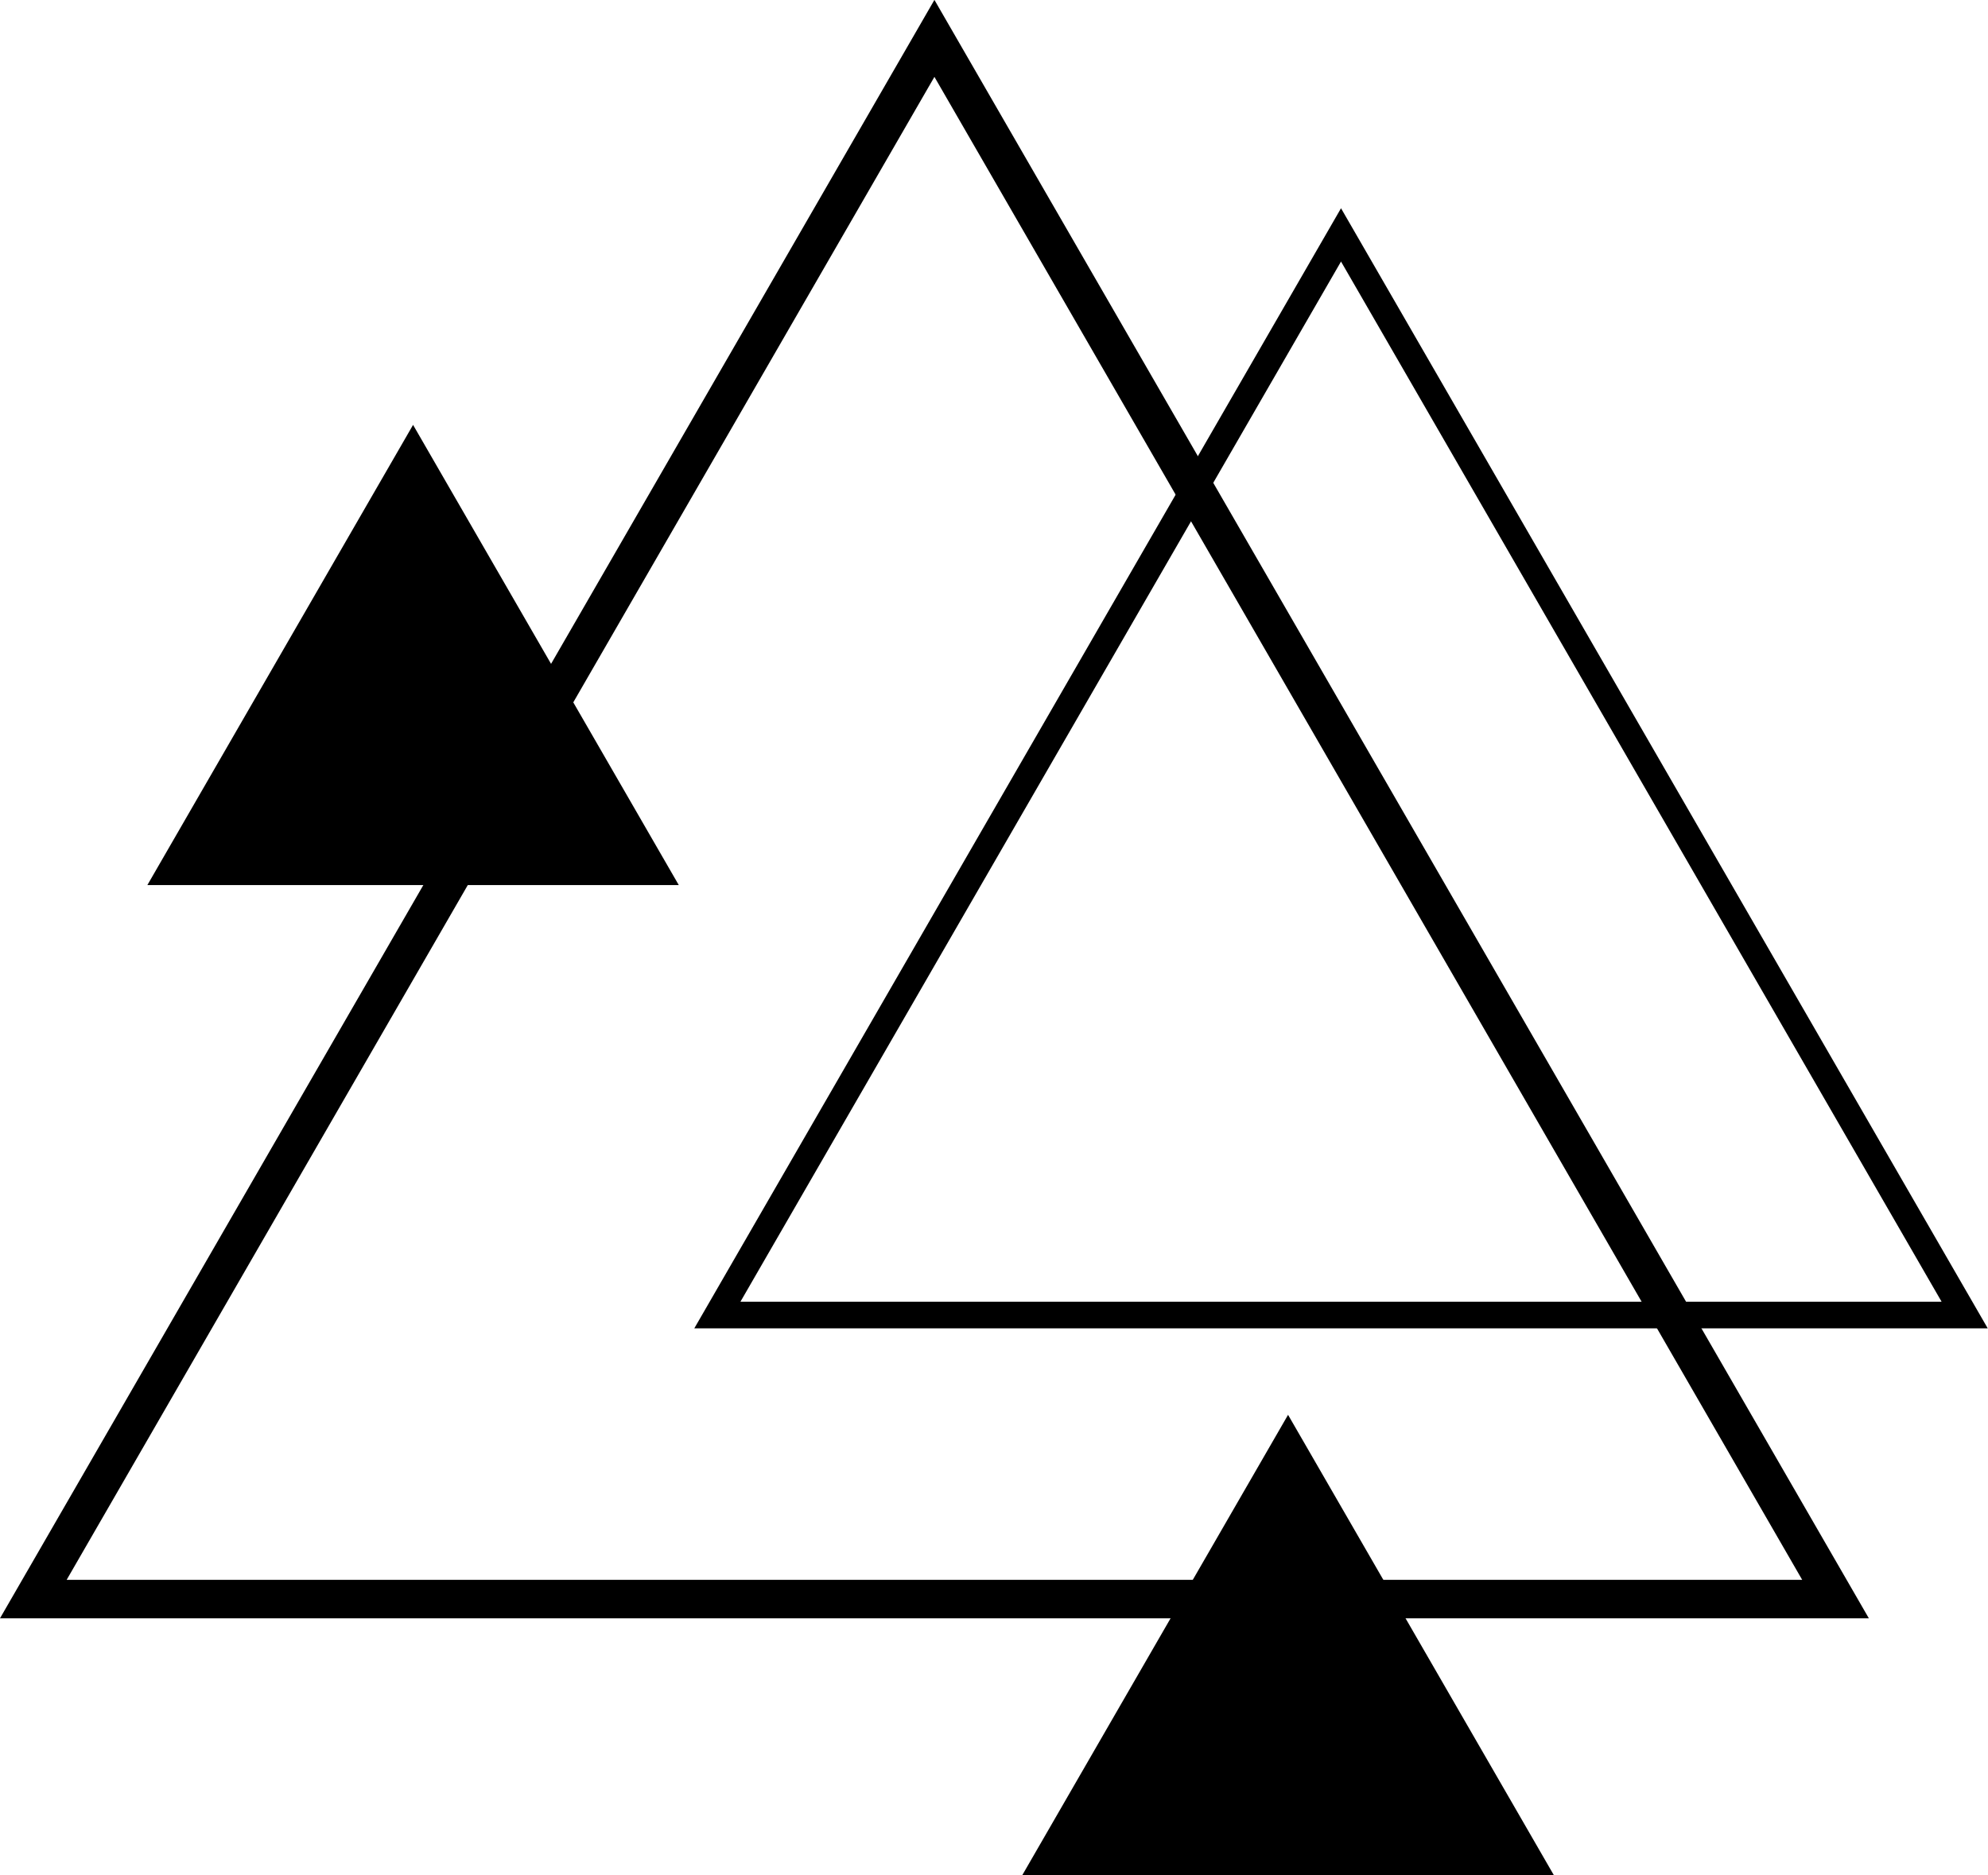 <!-- Created with Inkscape (http://www.inkscape.org/) -->
<svg xmlns="http://www.w3.org/2000/svg" xmlns:svg="http://www.w3.org/2000/svg" xmlns:rdf="http://www.w3.org/1999/02/22-rdf-syntax-ns#" xmlns:cc="http://creativecommons.org/ns#" xmlns:dc="http://purl.org/dc/elements/1.1/" width="848.032" height="800" viewBox="0 0 224.375 211.667" version="1.1" id="svg8">
  <defs id="defs2"/>
  <g id="layer1" transform="translate(-22.719,-7.971)">
    <g id="g862" transform="matrix(1.493,0,0,1.493,-11.204,-108.316)">
      <g style="stroke:#000000;stroke-linecap:butt;stroke-linejoin:miter;stroke-opacity:1" id="g836">
        <path style="opacity:1;fill:none;fill-opacity:1;stroke:#000000;stroke-width:2.91;stroke-linecap:butt;stroke-linejoin:miter;stroke-miterlimit:4;stroke-dasharray:none;stroke-opacity:1;paint-order:markers fill stroke" id="path826" d="m 161.481,198.779 -136.242,0 68.121,-117.989 z"/>
        <path d="m 171.243,177.305 -94.292,0 47.146,-81.659 z" id="path828" style="opacity:1;fill:none;fill-opacity:1;stroke:#000000;stroke-width:2.014;stroke-linecap:butt;stroke-linejoin:miter;stroke-miterlimit:4;stroke-dasharray:none;stroke-opacity:1;paint-order:markers fill stroke"/>
      </g>
      <g style="fill:#000000;fill-opacity:1" id="g840">
        <path style="opacity:1;fill:#000000;fill-opacity:1;stroke:none;stroke-width:0.858;stroke-linecap:round;stroke-linejoin:round;stroke-miterlimit:4;stroke-dasharray:none;stroke-opacity:0.456;paint-order:markers fill stroke" id="path830" d="m 140.18,219.638 -40.172,0 20.086,-34.79 z"/>
        <path d="m 74.034,144.799 -40.172,0 20.086,-34.79 z" id="path832" style="opacity:1;fill:#000000;fill-opacity:1;stroke:none;stroke-width:0.858;stroke-linecap:round;stroke-linejoin:round;stroke-miterlimit:4;stroke-dasharray:none;stroke-opacity:0.456;paint-order:markers fill stroke"/>
      </g>
    </g>
  </g>
</svg>
